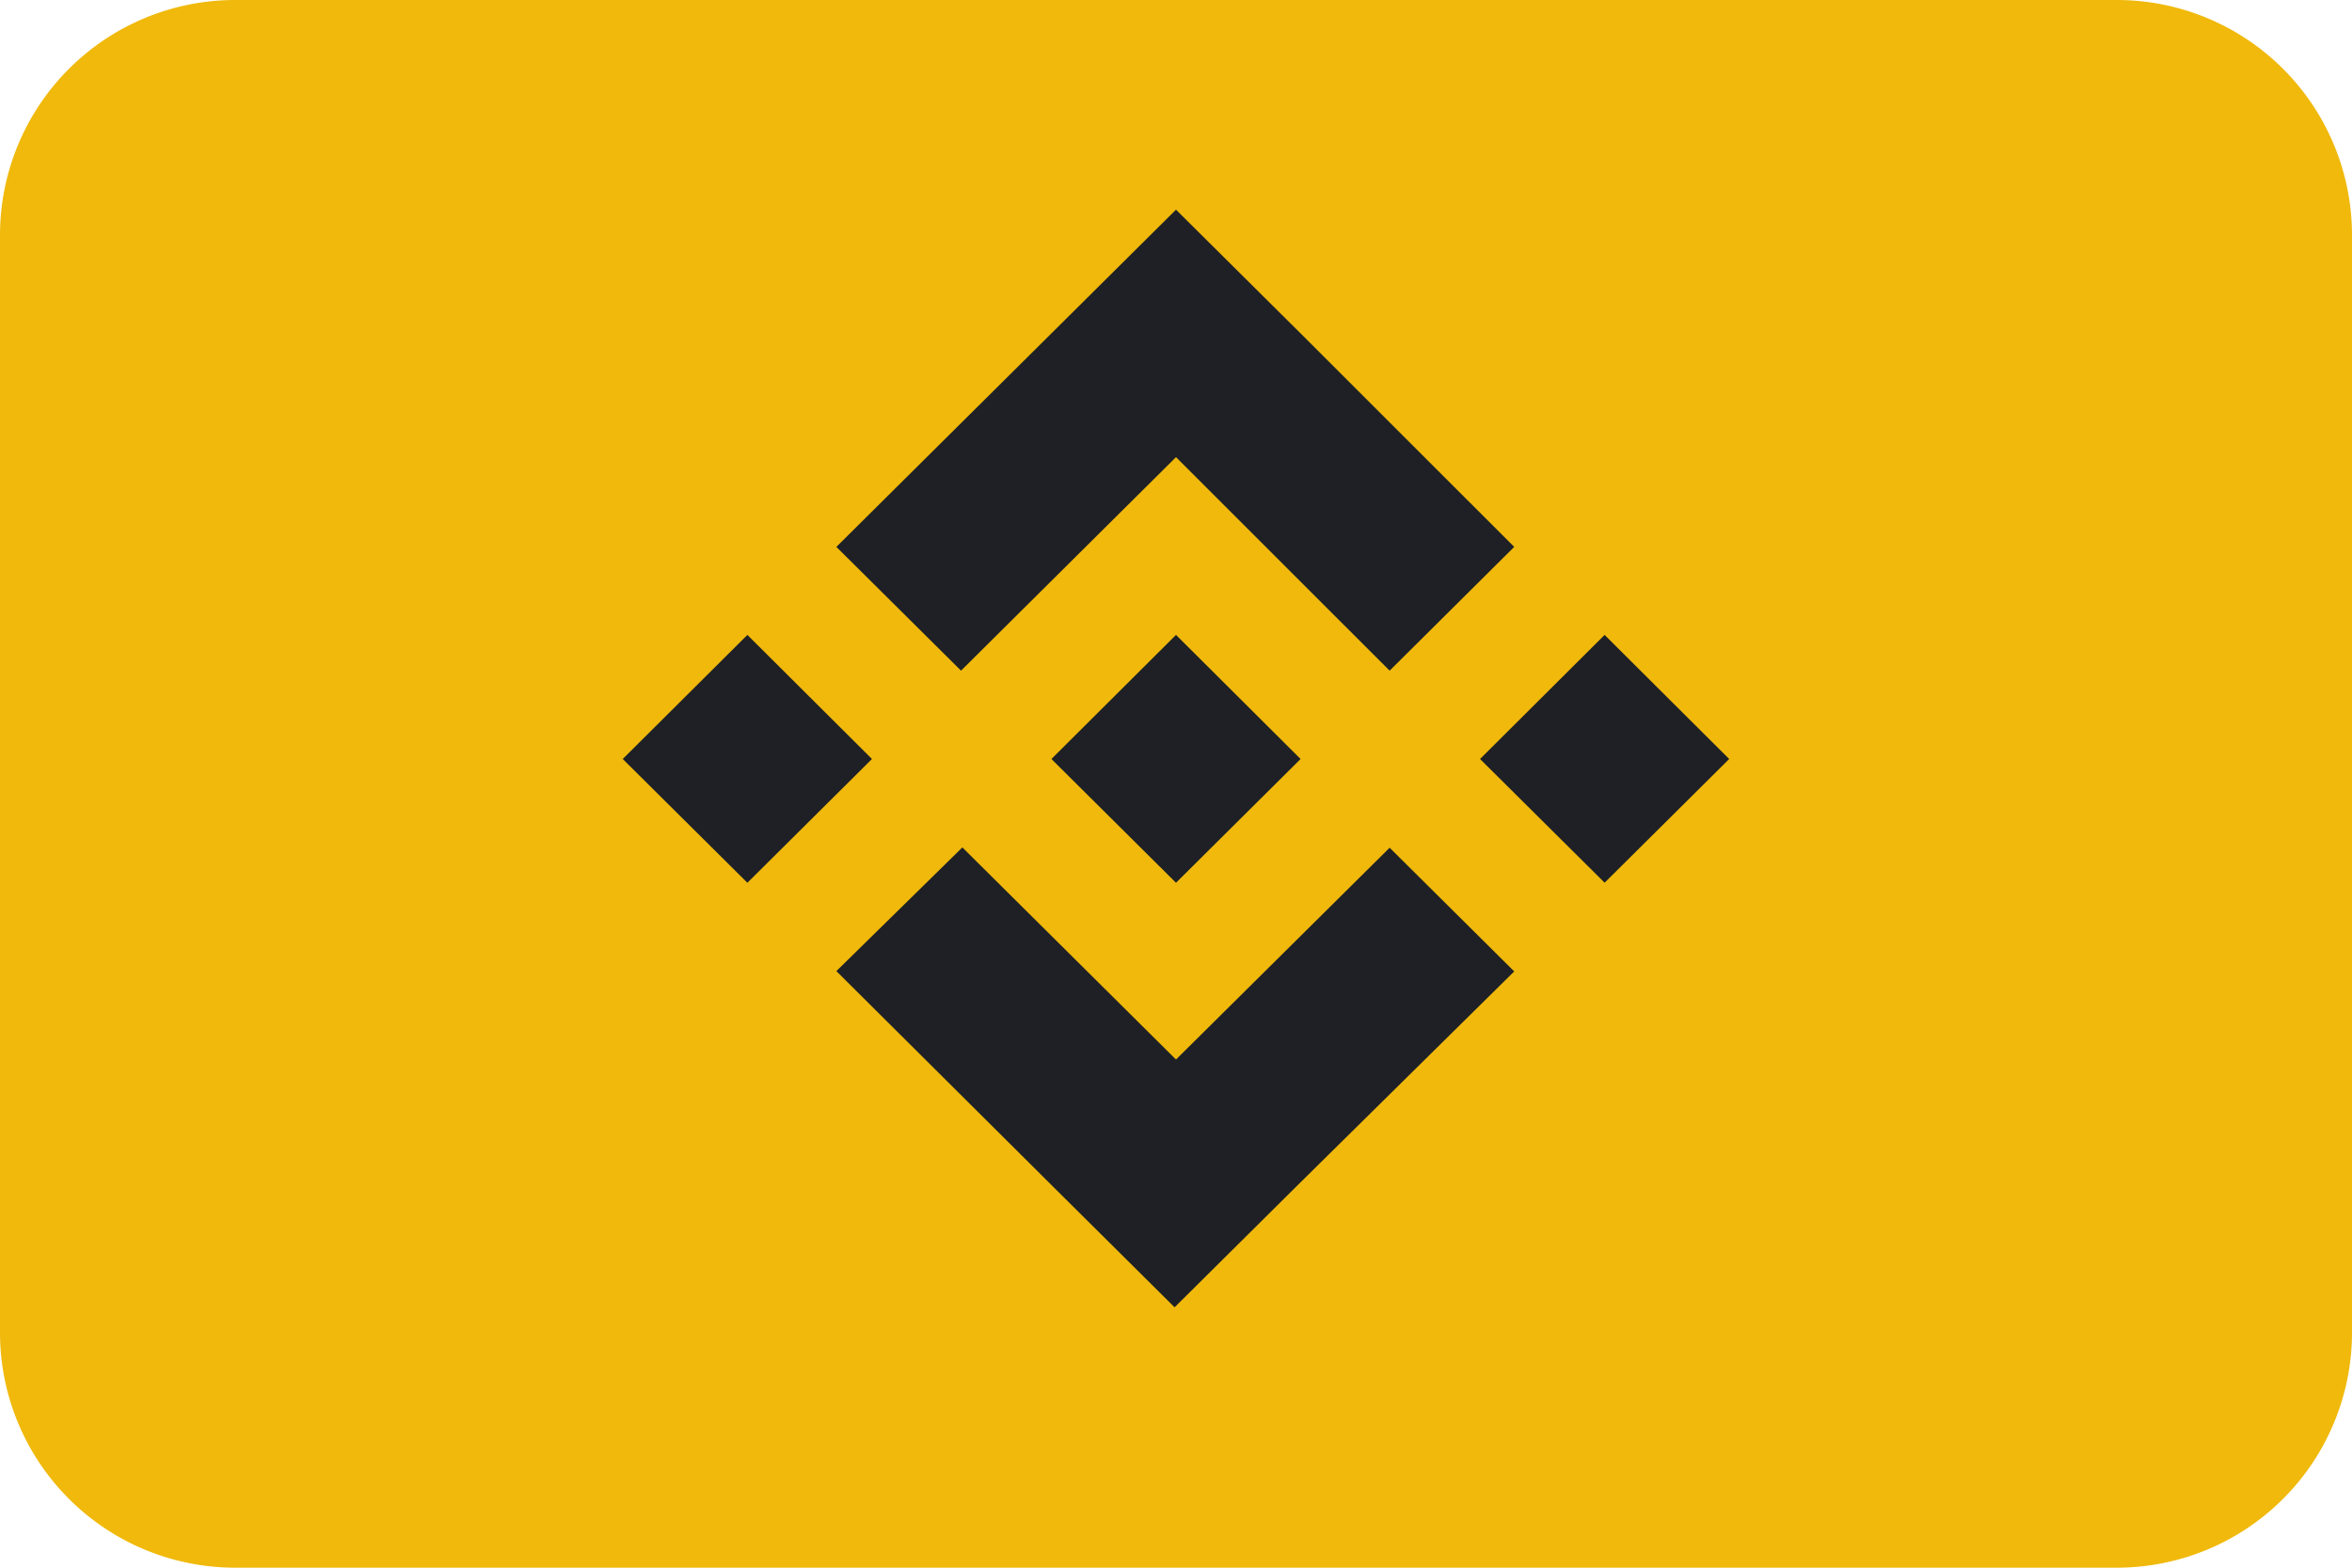 <svg id="Group_84" data-name="Group 84" xmlns="http://www.w3.org/2000/svg" xmlns:xlink="http://www.w3.org/1999/xlink" width="30" height="20" viewBox="0 0 30 20">
    <defs>
      <clipPath id="clip-path">
        <rect id="Rectangle_38" data-name="Rectangle 38" width="30" height="20" fill="none"/>
      </clipPath>
    </defs>
    <g id="Group_84-2" data-name="Group 84" clip-path="url(#clip-path)">
      <path id="Path_341" data-name="Path 341" d="M27,20H3a3,3,0,0,1-3-3V3A3,3,0,0,1,3,0H27a3,3,0,0,1,3,3V17a3,3,0,0,1-3,3" fill="#f0b90b"/>
      <path id="Path_342" data-name="Path 342" d="M11.122,9.683,9.533,11.262,7.943,9.683,9.533,8.1Z" fill="#1e2026"/>
      <path id="Path_343" data-name="Path 343" d="M15,5.832l2.725,2.724,1.589-1.579L16.589,4.253,15,2.675,13.411,4.253,10.668,6.977l1.59,1.579Z" fill="#1e2026"/>
      <path id="Path_344" data-name="Path 344" d="M20.467,8.1,18.878,9.683l1.589,1.578,1.589-1.578Z" fill="#1e2026"/>
      <path id="Path_345" data-name="Path 345" d="M15,13.517l-2.725-2.706-1.607,1.578L13.393,15.1l1.589,1.578,1.59-1.578,2.742-2.707-1.589-1.578Z" fill="#1e2026"/>
      <path id="Path_346" data-name="Path 346" d="M15,11.262l1.589-1.579L15,8.1,13.411,9.683Z" fill="#1e2026"/>
    </g>
  </svg>
